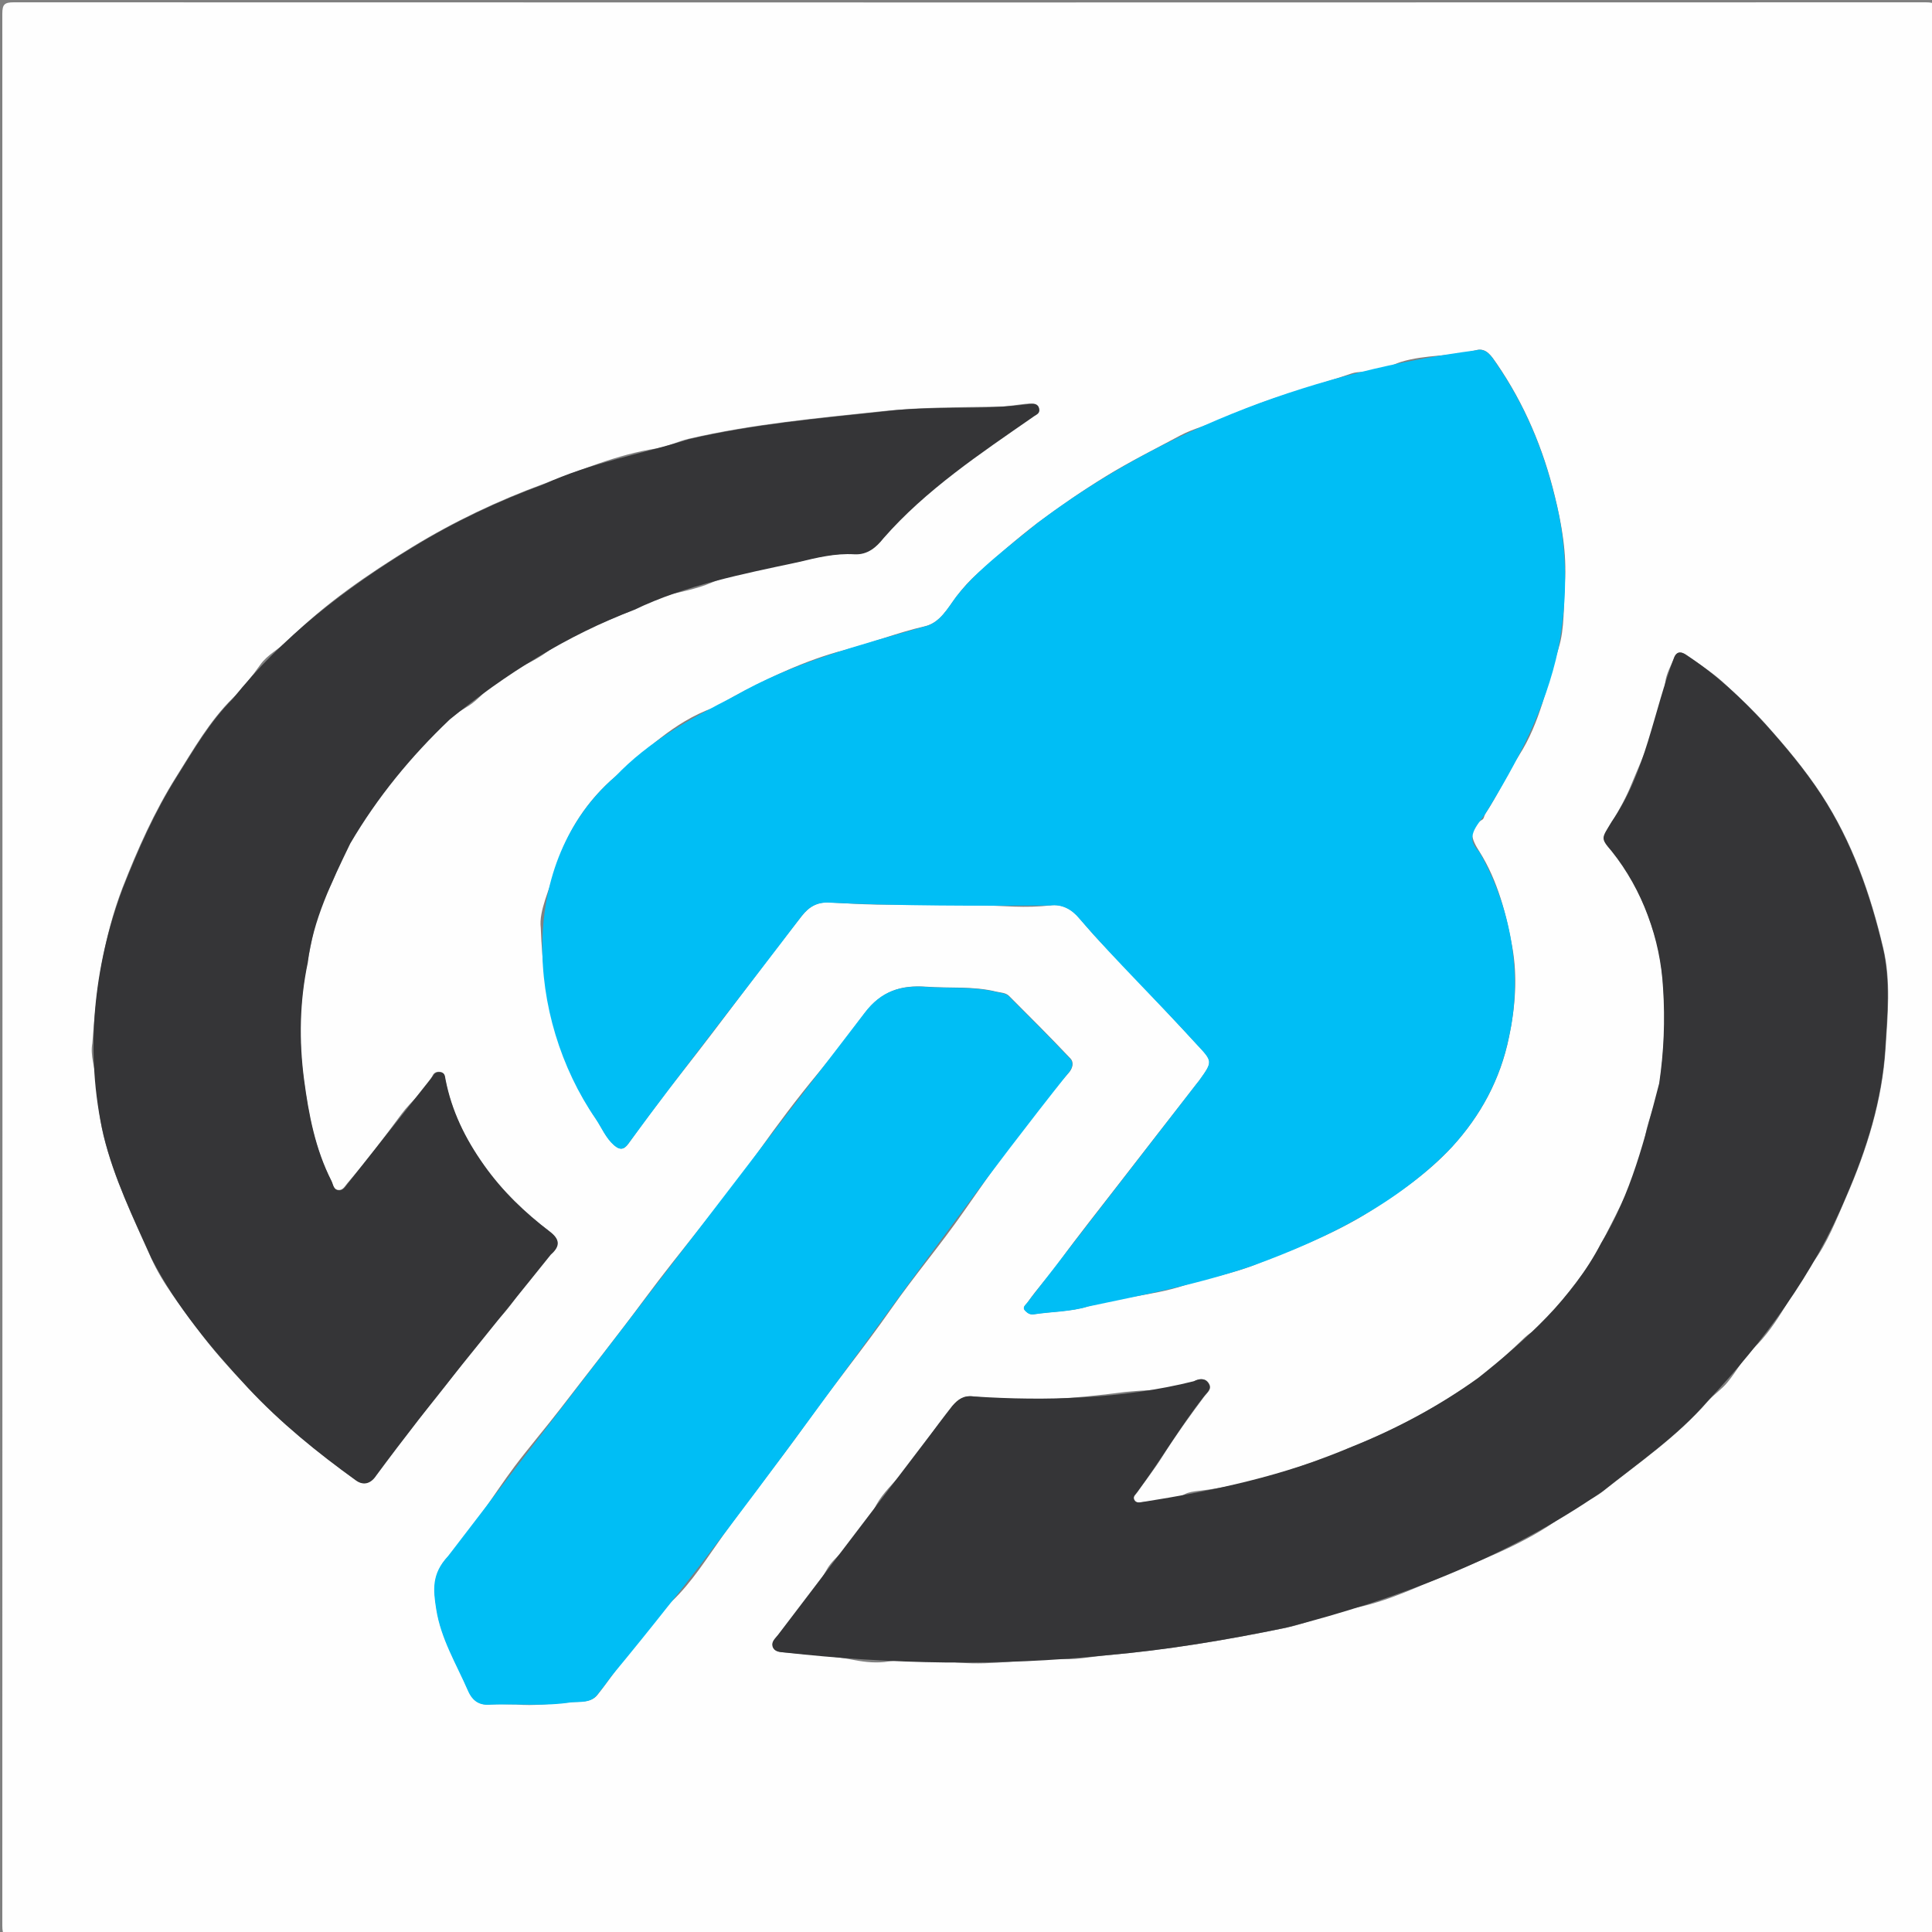 <?xml version="1.0"?>
<svg version="1.1" xmlns="http://www.w3.org/2000/svg" xmlns:xlink="http://www.w3.org/1999/xlink" width="1000" height="1000">
    <rect width="100%" height="100%" fill="#808080" stroke="none"/>
    <desc iVinci="yes" version="4.6" gridStep="20" showGrid="no" snapToGrid="no" codePlatform="0"/>
    <g id="Layer1" name="Layer 1" opacity="1">
        <g id="Shape1">
            <desc shapeID="1" type="0" basicInfo-basicType="0" basicInfo-roundedRectRadius="12" basicInfo-polygonSides="6" basicInfo-starPoints="5" bounding="rect(-500.75,-500.75,1001.5,1001.5)" text="" font-familyName="" font-pixelSize="20" font-bold="0" font-underline="0" font-alignment="1" strokeStyle="0" markerStart="0" markerEnd="0" shadowEnabled="0" shadowOffsetX="0" shadowOffsetY="2" shadowBlur="4" shadowOpacity="160" blurEnabled="0" blurRadius="4" transform="matrix(1,0,0,1,501.95,501.95)" pers-center="0,0" pers-size="0,0" pers-start="0,0" pers-end="0,0" locked="0" mesh="" flag=""/>
            <path id="shapePath1" d="M501.9,1002.6 C337,1002.6 172,1002.6 7.1,1002.7 C2.3,1002.7 1.2,1001.6 1.2,996.8 C1.3,666.9 1.3,337 1.2,7.1 C1.2,2.3 2.3,1.2 7.1,1.2 C337,1.3 666.9,1.3 996.8,1.2 C1001.6,1.2 1002.7,2.3 1002.7,7.1 C1002.6,337 1002.6,666.9 1002.7,996.8 C1002.7,1001.6 1001.6,1002.7 996.8,1002.7 C831.8,1002.6 666.9,1002.6 501.9,1002.6 M279.9,480.2 C281.3,518.3 289.1,550.3 308.4,579 C311.5,583.6 313.5,588.9 317.9,592.7 C320.8,595.3 323,595.1 325.3,591.9 C334.2,579.4 343.5,567.1 353,555 C374,528.3 394,500.8 415,474.1 C418.9,469.1 423.2,466.8 429.2,467.1 C437.3,467.5 445.5,468.1 453.6,468.2 C471.2,468.4 488.8,468.1 506.4,468.5 C518.8,468.8 531.2,470.2 543.6,468.6 C549.7,467.8 554.7,470.5 558.8,475.4 C563.3,480.8 568,486.1 572.9,491.1 C588.6,507.2 603.8,523.8 619.2,540.2 C627.8,549.3 628,549.2 620.7,559.3 C620.3,559.8 619.9,560.3 619.5,560.8 C606.1,578 592.7,595.2 579.4,612.4 C569,625.9 558.3,639.2 548.3,653 C543.1,660.3 536.9,666.8 531.8,674.2 C530.9,675.5 528.9,676.6 530.8,678.5 C532,679.7 533.1,680.5 535.3,680.2 C544.6,678.8 554.3,678.9 563.1,676.2 C579.3,671.3 596.3,670.7 612.4,665.5 C624.5,661.5 637.3,659.5 649.1,654.8 C669.4,646.7 689.8,639.1 708.6,627.3 C724.2,617.4 739.2,607.1 751.6,593.6 C766.4,577.4 776.6,558.7 781.1,536.7 C784.3,521.2 785.5,505.5 782.8,490.5 C779.7,473.4 775.3,455.9 765.7,440.7 C761.8,434.6 759.3,429 767.3,424.2 C768.1,423.7 768.2,422.3 768.7,421.4 C775.2,411.6 780,400.8 786.3,390.9 C797.2,373.9 800.8,354.3 806.7,335.6 C810,325.2 809.2,313 810,301.6 C811,286.6 808.4,271.7 804.8,256.9 C798.8,232.2 789.1,209.2 774.7,188.2 C772.1,184.5 769.4,179.9 764.2,181.2 C751.4,184.6 738,183.4 725.2,187.3 C720.4,188.8 716.2,191.7 711,192.4 C707.2,192.9 703.4,192 699.6,193.3 C677.7,200.8 655.1,206.2 634.1,216.2 C626.5,219.8 618.2,221.5 610.9,225.4 C598.1,232.3 585,238.8 572.6,246.4 C560.4,253.9 548.6,262 537.1,270.6 C526.4,278.7 516.3,287.7 506.2,296.6 C502.1,300.2 498.4,304.3 495,308.8 C490.6,314.7 486.6,322.4 478.6,324.2 C464.4,327.4 451,332.9 436.9,336.5 C416.9,341.7 398.2,350.7 379.9,360.4 C376.2,362.4 372.7,365 368.8,366.5 C348.8,373.7 334,388.6 318.5,401.9 C304.1,414.2 293.5,430.1 288,448.6 C284.5,460.3 278.8,471.6 279.9,480.2 M547.2,858.5 C555.6,859.5 564,857.6 572.5,856.8 C603.9,854 635,848.9 665.8,842.5 C677.4,840.1 688.1,834.7 699.6,832.6 C718,829.2 734.6,820.9 751.4,813.9 C771.9,805.4 793.1,797.1 811,783.1 C816.8,778.6 824.1,776.4 829.7,771.9 C848.3,757.1 868.2,743.5 883.9,725.4 C887.1,721.7 891.3,719.1 894.3,715.3 C898.9,709.7 902.3,703 907.5,698 C920.9,685.2 927.7,667.9 938.5,653.3 C945.9,643.3 950.5,631.2 955.6,619.6 C966.3,595 974.3,569.5 976,542.5 C977.1,525.2 978.8,507.6 974.8,490.8 C968.2,462.8 958.8,435.8 942.8,411.3 C934.2,398.2 924.3,386.4 913.9,374.8 C906.9,367 899.3,359.9 891.6,352.9 C885.9,347.8 879.3,343.6 873.1,339.1 C870.7,337.4 868.2,336.8 866.8,340.1 C864.9,344.4 862.4,348.8 861.9,353.3 C859.8,372.2 851.4,388.9 844.4,406 C841.7,412.7 838.1,419.2 834.4,425.3 C829.2,434 828.4,433.6 834.4,440.6 C845.3,453.4 851.6,468.5 856.5,484.4 C859.2,493.3 860.3,502.3 861,511.5 C862.1,528 861.4,544.3 859,560.7 C857.7,569.9 853.3,578.3 851.7,587.3 C848.1,607.7 838,625.5 828.9,643.5 C821.5,658.2 810.1,670.8 799.8,683.8 C796.9,687.5 792.6,689.1 789.3,692.2 C781.5,699.5 773.9,707.1 765.2,713.3 C745,727.8 723,739.5 700,748.8 C674.2,759.2 647.9,768.6 620,771.7 C617.7,772 615.2,772.3 613.2,773.4 C606.3,777.2 598.6,776.6 591.2,777.5 C589.8,777.7 588.1,778.1 587.2,776.3 C586.3,774.6 587.8,773.7 588.7,772.4 C592.9,766.3 597.6,760.4 601.6,754 C608.3,743.3 615.7,733.1 623.2,723 C624.9,720.7 627.6,719 625.7,716 C623.9,713.1 620.7,713.6 618.2,714.9 C609.5,719.4 600,719.3 590.6,719.8 C587.8,720 585,720.2 582.3,720.5 C556.3,723.9 530.3,726 504.1,722.8 C499.1,722.2 496.2,724.2 493.1,727.7 C483,739.5 475.3,753.2 464.8,764.9 C460.4,769.8 455.5,774.5 452.5,781 C447.9,791 440.1,798.9 432.4,806.7 C430.6,808.5 428.9,810.5 427.7,812.8 C420.9,825 411.6,835.3 402.9,846.2 C401.4,848.1 399.3,849.7 400.1,852.3 C400.9,854.9 403.8,855.1 406.1,855.3 C418.3,856.4 430.5,856.9 442.5,859.3 C448.3,860.4 454.1,860.9 459.8,860 C468,858.6 476.1,859.6 484.2,859.8 C488.5,859.9 492.8,860.3 497,860.6 C513.6,862 530.2,858.8 547.2,858.5 M47.8,539.9 C46.6,546.5 49.2,552.7 49.7,559.1 C50.5,568.7 51.3,578.4 53.6,587.7 C59,609.9 69,630.4 78.2,651.1 C84.3,664.8 93.8,676.3 102.4,688.1 C110,698.6 119.1,708.5 128.2,718.2 C145.1,736.3 164.2,751.7 184.1,766.1 C188,768.9 191.8,767.8 194.5,763.6 C204,749.1 215.4,736.1 226.3,722.7 C237.3,709.1 246.9,694.4 259,681.7 C268.6,671.7 274.2,658.5 284.9,649.2 C289.9,644.8 289.6,641.4 284.5,637.4 C271.5,627.5 260.1,616.5 250.4,603 C240.6,589.2 233.6,574.9 230.4,558.5 C230.1,557 230.1,555.4 228.3,554.9 C226.4,554.4 224.7,555 223.9,556.7 C220.1,564.6 212.9,569.7 207.9,576.5 C198.9,588.7 189.8,600.8 179.9,612.3 C178.5,613.9 177.5,616.2 175,615.9 C172.4,615.6 172.3,612.9 171.4,611.1 C163,594.6 159.6,576.8 157.2,558.7 C154.5,538.4 154.9,518.1 159.1,498.1 C161.6,486.1 163.2,473.7 169.1,462.5 C173.6,454 176.3,444.6 181.1,436.4 C195.1,412.5 212.5,391.3 232.6,372.2 C236.7,368.3 241.9,366.4 246.1,362.7 C251.4,358.1 256.1,352.7 262.3,349.1 C269.2,345.2 276.7,342.1 282.9,337.6 C296.9,327.5 312.9,322.2 328.2,315.4 C333.2,313.2 337.9,310 343.3,308.6 C351.8,306.4 360.4,305 368.5,301.5 C382.6,295.4 398,294.3 412.8,290.8 C422.5,288.5 432.1,286.2 442,286.7 C449,287.1 453.5,282.9 457.1,278.4 C477.041,251.181 504.1,236.798 534.4,215.7 C535.9,214.6 538.2,214 537.7,211.5 C537.2,208.6 534.7,208.8 532.6,208.9 C527.3,209.2 522,210.5 516.6,210.5 C496.7,210.8 476.9,210.7 457,212.8 C423.3,216.4 389.6,219.4 356.5,227.1 C350.8,228.4 345.6,231.2 339.9,232.1 C319.4,235.2 300.3,243.5 281.2,250.5 C257.8,259.1 235,269.9 213.4,283.1 C190.4,297.2 168.2,312.4 149,331.5 C144.4,336 138.4,338.8 134.6,344.2 C130.3,350.3 125.7,356.2 120.3,361.5 C108.4,373.3 100.1,387.9 91.3,401.9 C79.9,420 71.2,439.5 63.4,459.5 C53.4,485.6 49.8,512.5 47.8,539.9 M267.2,882.2 C275.9,883.1 286,881.8 296,881 C300.4,880.6 305.9,881.4 309.2,877.3 C311.7,874.2 314,871 316.4,867.8 C326.3,854.2 335.6,840.5 347.9,828.7 C358.2,818.9 365.9,806.4 374.2,794.8 C388.1,775.3 403.1,756.7 417,737.2 C431.3,717.1 447,697.9 461.1,677.7 C473.1,660.5 486.6,644.6 498.6,627.4 C515.8,602.8 532.9,577.9 553,555.5 C555.2,553.1 556,550 554.1,547.9 C543.7,536.9 533,526.2 522.3,515.5 C520.6,513.8 518.1,513.8 515.8,513.3 C503.8,510.3 491.5,511.6 479.3,510.7 C466.5,509.8 456.3,512.9 447.7,524.2 C439.8,534.7 431.9,545.3 423.5,555.4 C412.7,568.4 402.5,582 392.7,595.8 C374,622 352.9,646.4 333.7,672.3 C319.5,691.5 304.6,710.2 290.1,729.1 C282.3,739.2 274,748.9 266.3,759.1 C254.8,774.5 244.9,791.4 232,805.5 C223.6,814.6 224.5,823 226,832.9 C228.4,848.1 236.4,861.1 242.4,875 C244.8,880.5 248.4,882.8 254.4,882.2 C258.1,881.9 262,882.2 267.2,882.2 Z" style="stroke:none;fill-rule:evenodd;fill:#fefefe;fill-opacity:1;"/>
        </g>
        <g id="Shape2">
            <desc shapeID="2" type="0" basicInfo-basicType="0" basicInfo-roundedRectRadius="12" basicInfo-polygonSides="6" basicInfo-starPoints="5" bounding="rect(-264.695,-249.66,529.391,499.32)" text="" font-familyName="" font-pixelSize="20" font-bold="0" font-underline="0" font-alignment="1" strokeStyle="0" markerStart="0" markerEnd="0" shadowEnabled="0" shadowOffsetX="0" shadowOffsetY="2" shadowBlur="4" shadowOpacity="160" blurEnabled="0" blurRadius="4" transform="matrix(1,0,0,1,545.402,430.703)" pers-center="0,0" pers-size="0,0" pers-start="0,0" pers-end="0,0" locked="0" mesh="" flag=""/>
            <path id="shapePath2" d="M318.4,402 C335.793,383.597 357.69,371.839 379.8,360.5 C410.409,342.796 444.799,333.94 478.5,324.3 C486.5,322.5 490.5,314.8 494.9,308.9 C506.67,293.941 522.465,282.773 537,270.7 C602.703,221.086 682.845,191.935 764.1,181.3 C769.3,179.9 772,184.5 774.6,188.3 C789,209.3 798.7,232.3 804.7,257 C811.481,282.573 811.591,309.855 806.6,335.7 C800.079,366.831 785.205,394.744 768.6,421.5 C764.454,427.457 757.992,433.461 765.6,440.8 C782.052,469.416 788.421,504.421 781,536.8 C776.5,558.8 766.3,577.5 751.5,593.7 C723.574,622.91 686.524,641.227 649,654.9 C621.007,664.61 591.902,670.198 563,676.3 C554.1,679 544.4,678.9 535.2,680.3 C533.1,680.6 532,679.8 530.7,678.6 C528.8,676.7 530.8,675.5 531.7,674.3 L619.4,560.9 C619.8,560.4 620.2,559.9 620.6,559.4 C627.8,549.3 627.7,549.5 619.1,540.3 C599.295,518.397 578.005,497.847 558.7,475.5 C554.7,470.6 549.6,467.9 543.5,468.7 C505.377,468.878 467.191,468.989 429.1,467.2 C423.1,466.9 418.8,469.2 414.9,474.2 C385.097,513.539 354.379,552.195 325.2,592 C322.9,595.2 320.8,595.4 317.8,592.8 C313.5,589 311.4,583.7 308.3,579.1 C272.252,526.714 267.48,446.172 318.4,402 Z" style="stroke:none;fill-rule:evenodd;fill:#00bef5;fill-opacity:1;"/>
        </g>
        <g id="Shape3">
            <desc shapeID="3" type="0" basicInfo-basicType="0" basicInfo-roundedRectRadius="12" basicInfo-polygonSides="6" basicInfo-starPoints="5" bounding="rect(-288.677,-261.413,577.354,522.827)" text="" font-familyName="" font-pixelSize="20" font-bold="0" font-underline="0" font-alignment="1" strokeStyle="0" markerStart="0" markerEnd="0" shadowEnabled="0" shadowOffsetX="0" shadowOffsetY="2" shadowBlur="4" shadowOpacity="160" blurEnabled="0" blurRadius="4" transform="matrix(1,0,0,1,688.401,599.135)" pers-center="0,0" pers-size="0,0" pers-start="0,0" pers-end="0,0" locked="0" mesh="" flag=""/>
            <path id="shapePath3" d="M405.9,855.3 C403.6,855.1 400.8,855 399.9,852.3 C399.1,849.8 401.2,848.1 402.7,846.2 L492.9,727.7 C495.9,724.2 498.9,722.1 503.9,722.8 C541.671,725.284 581.317,724.077 618,714.9 C620.5,713.6 623.7,713.1 625.5,716 C627.4,719 624.8,720.6 623,723 C610.573,738.825 600.555,756.314 588.5,772.4 C587.7,773.6 586.2,774.5 587,776.3 C587.9,778 589.6,777.7 591,777.5 C627.872,771.681 665.191,763.783 699.8,748.8 C722.8,739.6 744.8,727.8 765,713.3 C789.782,693.576 813.895,672.049 828.7,643.5 C844.297,618.046 851.332,589.177 858.8,560.7 C861.2,544.4 861.9,528 860.8,511.5 C859.412,485.969 850.163,460.604 834.2,440.6 C828.2,433.6 829,434 834.2,425.3 C852.02,399.615 855.7,368.398 866.6,340.1 C868.1,336.8 870.5,337.4 872.9,339.1 C888.169,348.94 901.454,361.458 913.7,374.8 C924.1,386.4 934,398.2 942.6,411.3 C958.5,435.7 968,462.8 974.6,490.8 C978.5,507.6 976.9,525.2 975.8,542.5 C974.1,569.5 966.1,595 955.4,619.6 C939.01,659.161 912.893,694.359 883.7,725.4 C868,743.5 848.1,757.1 829.5,771.9 C780.058,806.138 723.583,827.745 665.6,842.5 C634.7,848.9 603.7,854.1 572.3,856.8 C517.076,862.508 461.105,861.451 405.9,855.3 Z" style="stroke:none;fill-rule:evenodd;fill:#353537;fill-opacity:1;"/>
        </g>
        <g id="Shape4">
            <desc shapeID="4" type="0" basicInfo-basicType="0" basicInfo-roundedRectRadius="12" basicInfo-polygonSides="6" basicInfo-starPoints="5" bounding="rect(-244.78,-279.384,489.561,558.768)" text="" font-familyName="" font-pixelSize="20" font-bold="0" font-underline="0" font-alignment="1" strokeStyle="0" markerStart="0" markerEnd="0" shadowEnabled="0" shadowOffsetX="0" shadowOffsetY="2" shadowBlur="4" shadowOpacity="160" blurEnabled="0" blurRadius="4" transform="matrix(1,0,0,1,293.189,488.437)" pers-center="0,0" pers-size="0,0" pers-start="0,0" pers-end="0,0" locked="0" mesh="" flag=""/>
            <path id="shapePath4" d="M63.6,459.7 C71.5,439.7 80.1,420.2 91.5,402.1 C100.3,388.1 108.6,373.6 120.5,361.7 C145.938,329.747 178.817,304.48 213.6,283.3 C235.1,270.1 258,259.3 281.4,250.7 C305.501,239.543 331.608,235.161 356.7,227.3 C389.8,219.6 423.5,216.6 457.2,213 C482.3,209.749 507.748,212.55 532.8,209.1 C534.9,209 537.4,208.8 537.9,211.7 C538.4,214.2 536.1,214.7 534.6,215.9 C507.5,234.734 479.168,253.571 457.3,278.6 C453.7,283.1 449.2,287.3 442.2,286.9 C432.2,286.3 422.6,288.7 413,291 C384.448,297.092 354.869,302.891 328.4,315.6 C293.471,328.869 261.587,348.874 232.8,372.4 C212.7,391.5 195.3,412.7 181.3,436.6 C171.788,456.313 161.936,476.259 159.3,498.3 C155.1,518.3 154.7,538.5 157.4,558.9 C159.8,577 163.2,594.8 171.6,611.3 C172.5,613.1 172.6,615.8 175.2,616.1 C177.7,616.4 178.7,614.1 180.1,612.5 L224.1,556.9 C224.9,555.2 226.6,554.6 228.5,555.1 C230.3,555.6 230.3,557.1 230.6,558.7 C233.8,575.1 240.8,589.4 250.6,603.2 C260.2,616.8 271.7,627.7 284.7,637.6 C289.8,641.5 290.1,645 285.1,649.4 C254.731,687.334 223.56,724.726 194.7,763.8 C192,767.9 188.2,769.1 184.3,766.3 C164.3,751.9 145.3,736.5 128.4,718.4 C109.443,697.965 91.153,676.214 78.4,651.3 C69,630.4 59,609.9 53.6,587.7 C43.807,545.177 48.274,500.369 63.6,459.7 Z" style="stroke:none;fill-rule:evenodd;fill:#353537;fill-opacity:1;"/>
        </g>
        <g id="Shape5">
            <desc shapeID="5" type="0" basicInfo-basicType="0" basicInfo-roundedRectRadius="12" basicInfo-polygonSides="6" basicInfo-starPoints="5" bounding="rect(-165.131,-185.87,330.262,371.739)" text="" font-familyName="" font-pixelSize="20" font-bold="0" font-underline="0" font-alignment="1" strokeStyle="0" markerStart="0" markerEnd="0" shadowEnabled="0" shadowOffsetX="0" shadowOffsetY="2" shadowBlur="4" shadowOpacity="160" blurEnabled="0" blurRadius="4" transform="matrix(1,0,0,1,389.881,696.523)" pers-center="0,0" pers-size="0,0" pers-start="0,0" pers-end="0,0" locked="0" mesh="" flag=""/>
            <path id="shapePath5" d="M254.2,882.3 C248.2,882.9 244.6,880.6 242.2,875.1 C236.2,861.3 228.2,848.3 225.8,833 C224.2,823 223.3,814.7 231.8,805.6 L447.5,524.3 C456,513 466.2,509.9 479.1,510.8 C491.2,511.7 503.5,510.5 515.6,513.4 C517.9,514 520.5,514 522.1,515.6 C532.8,526.3 543.5,537 553.9,548 C555.9,550.1 555,553.2 552.8,555.6 C471.488,657.728 399.711,767.37 316.2,867.9 C313.9,871.1 311.5,874.3 309,877.4 C305.7,881.5 300.3,880.8 295.8,881.1 C281.977,883.286 268.076,881.831 254.2,882.3 Z" style="stroke:none;fill-rule:evenodd;fill:#00bef5;fill-opacity:1;"/>
        </g>
    </g>
</svg>

